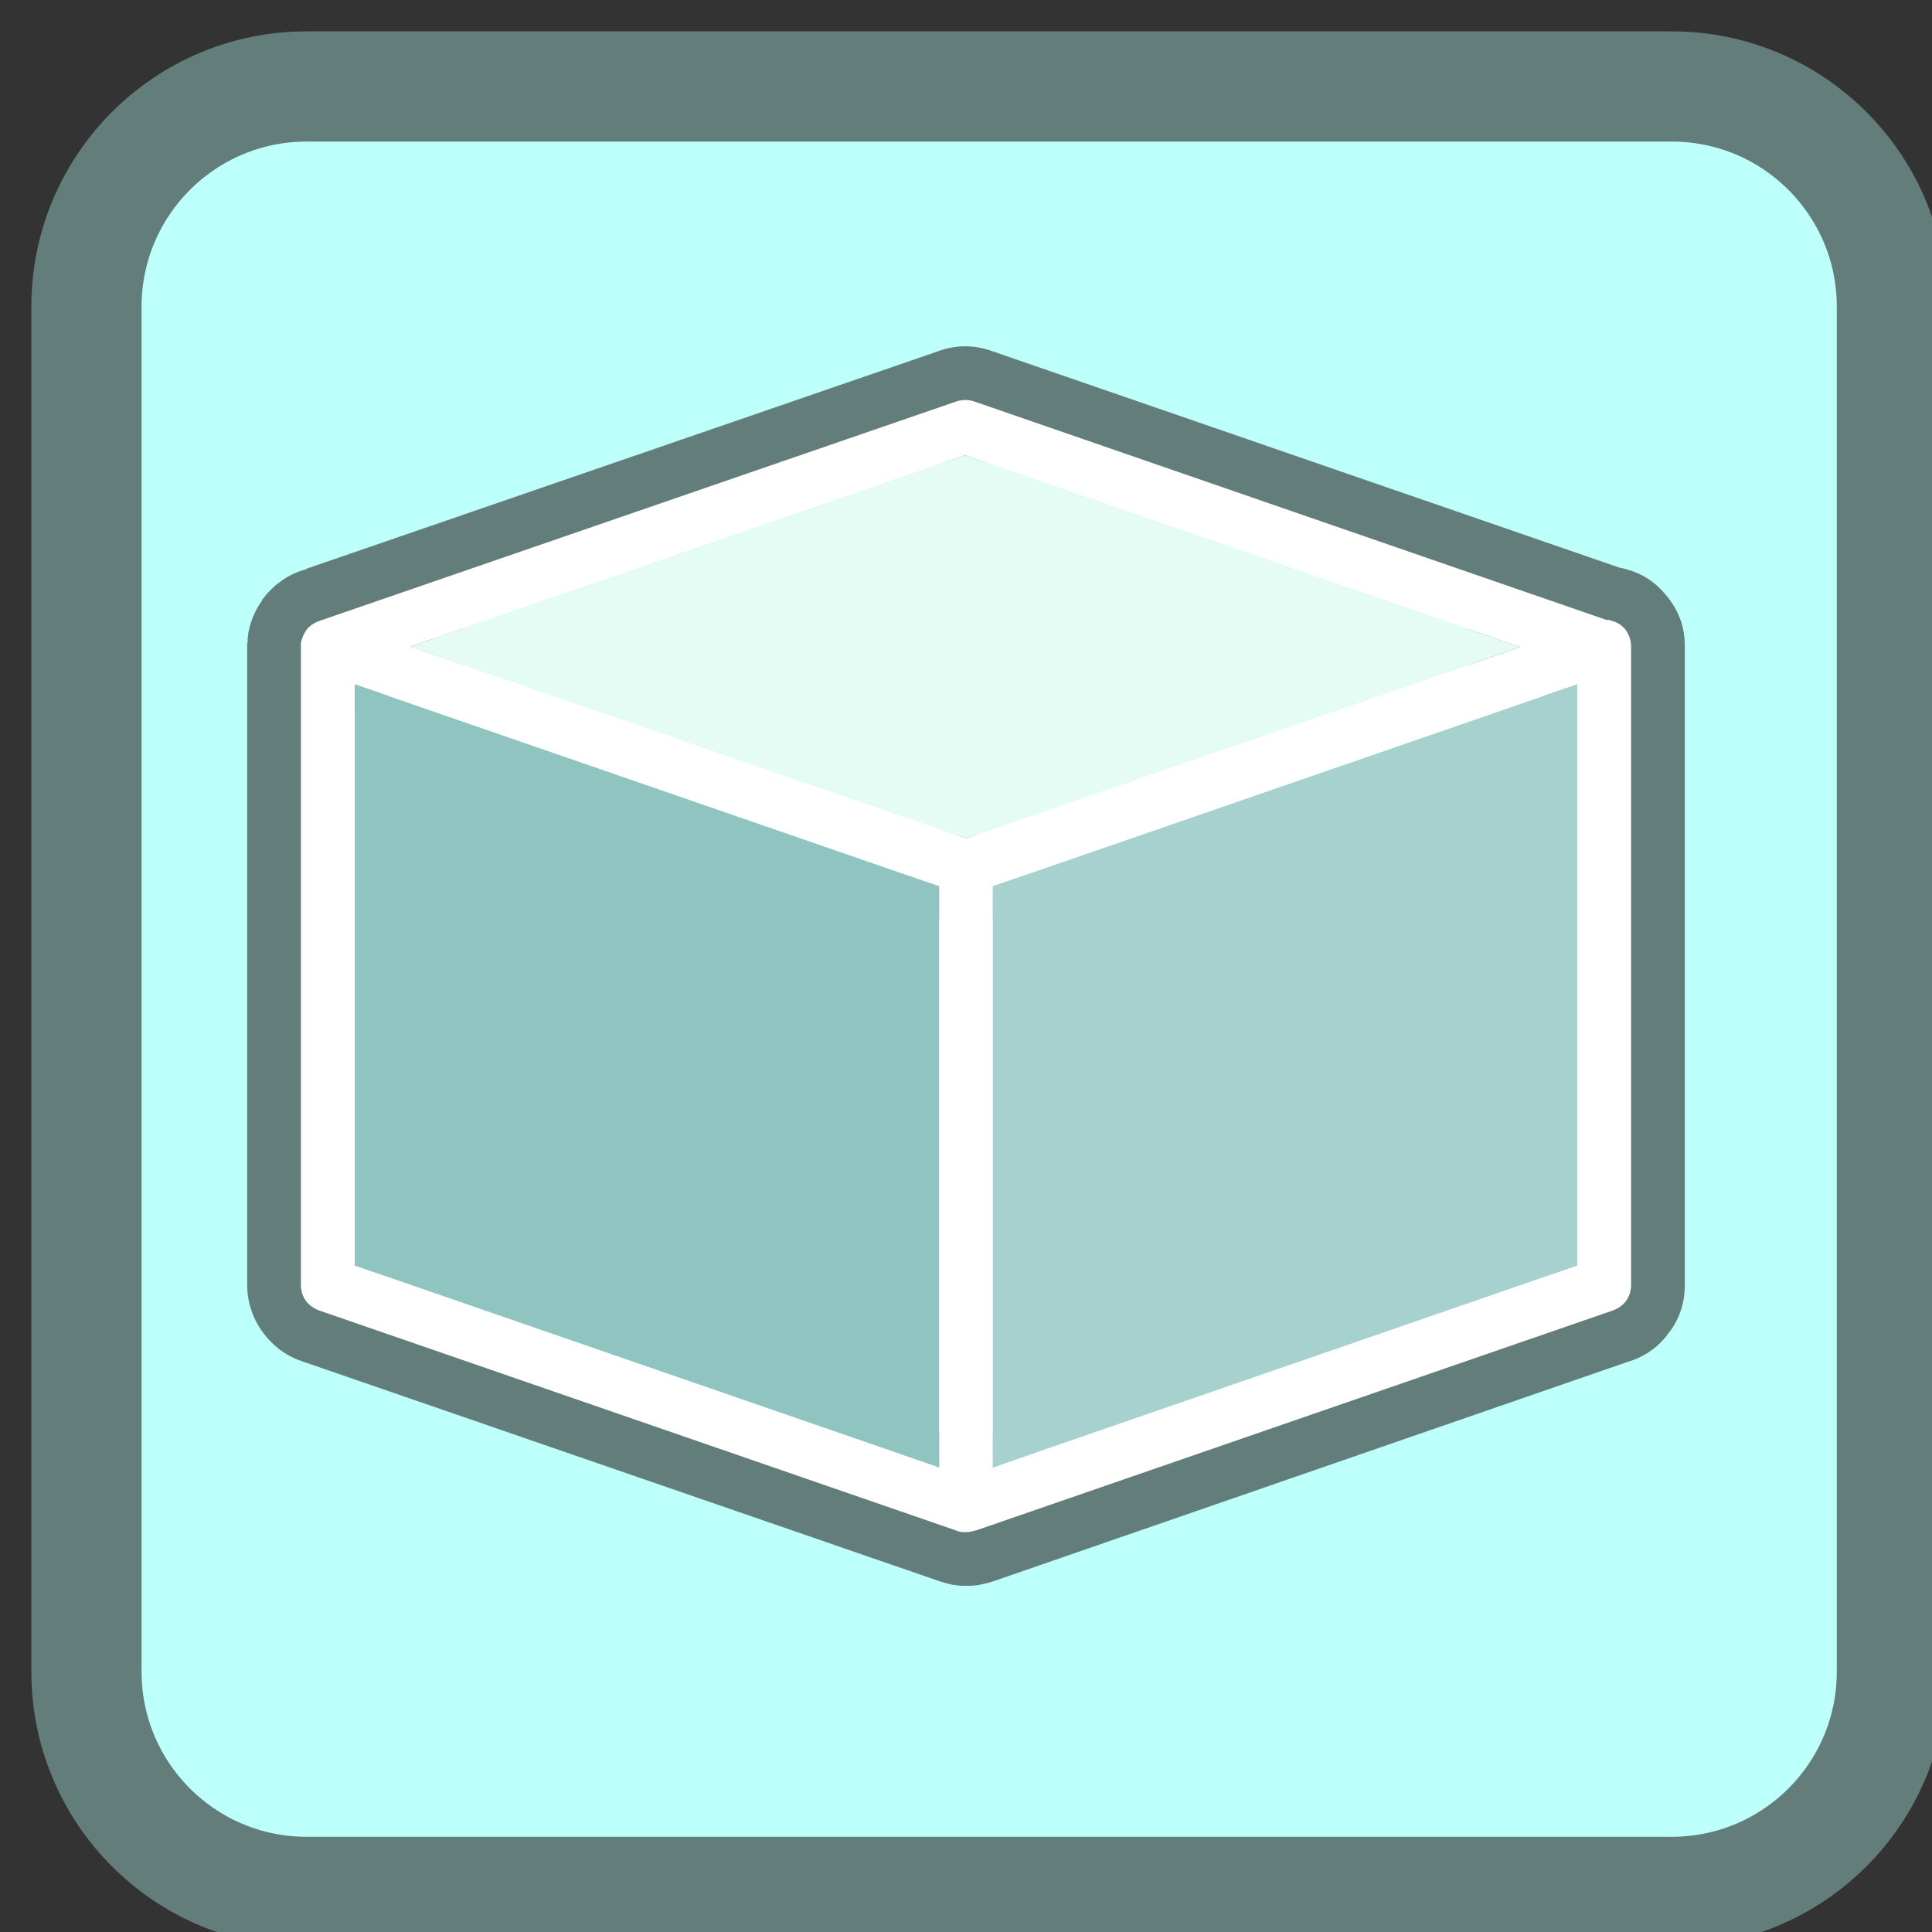 
<svg xmlns="http://www.w3.org/2000/svg" xmlns:xlink="http://www.w3.org/1999/xlink" width="16px" height="16px" viewBox="0 0 16 16" version="1.1">
<rect x="0" y="0" width="16" height="16" fill="#333333" stroke="none"/>
<g id="surface1">
<path style="fill-rule:nonzero;fill:rgb(73.725%,100%,98.431%);fill-opacity:1;stroke-width:57.056;stroke-linecap:butt;stroke-linejoin:miter;stroke:rgb(38.824%,49.02%,48.235%);stroke-opacity:1;stroke-miterlimit:4;" d="M 158.75 44.75 L 865.25 44.75 C 928.25 44.75 979.25 95.75 979.25 158.75 L 979.25 865.25 C 979.25 928.25 928.25 979.25 865.25 979.25 L 158.75 979.25 C 95.75 979.25 44.75 928.25 44.75 865.25 L 44.75 158.75 C 44.75 95.75 95.75 44.75 158.75 44.75 Z M 158.75 44.75 " transform="matrix(0.016,0,0,0.016,0,0)"/>
<path style=" stroke:none;fill-rule:nonzero;fill:rgb(38.824%,49.02%,48.235%);fill-opacity:1;" d="M 13.801 4.934 C 13.715 4.824 13.602 4.75 13.469 4.715 C 13.465 4.711 13.461 4.711 13.457 4.711 C 13.438 4.707 13.422 4.703 13.406 4.699 L 8.211 2.906 C 8.066 2.855 7.922 2.855 7.777 2.906 C 7.773 2.906 7.77 2.906 7.766 2.91 L 2.535 4.711 L 2.535 4.715 C 2.461 4.734 2.391 4.766 2.328 4.812 L 2.332 4.809 C 2.328 4.812 2.328 4.812 2.324 4.816 C 2.316 4.82 2.312 4.824 2.309 4.828 L 2.305 4.828 C 2.305 4.828 2.305 4.828 2.305 4.832 C 2.301 4.832 2.301 4.832 2.301 4.832 C 2.289 4.84 2.281 4.848 2.27 4.859 C 2.266 4.863 2.258 4.867 2.254 4.875 C 2.246 4.879 2.242 4.887 2.234 4.891 C 2.234 4.895 2.234 4.895 2.234 4.895 C 2.215 4.91 2.199 4.93 2.184 4.953 C 2.176 4.957 2.172 4.965 2.168 4.977 C 2.117 5.047 2.082 5.129 2.062 5.215 C 2.062 5.219 2.062 5.219 2.062 5.219 C 2.062 5.223 2.062 5.227 2.059 5.227 C 2.059 5.23 2.059 5.23 2.059 5.23 L 2.055 5.25 C 2.055 5.254 2.055 5.254 2.055 5.254 C 2.055 5.254 2.055 5.254 2.055 5.258 C 2.055 5.262 2.055 5.27 2.051 5.277 C 2.051 5.289 2.051 5.297 2.051 5.309 C 2.051 5.312 2.051 5.312 2.051 5.316 C 2.047 5.328 2.047 5.336 2.047 5.348 L 2.047 5.359 C 2.047 5.367 2.047 5.379 2.047 5.387 L 2.047 10.641 C 2.047 10.781 2.09 10.91 2.168 11.023 C 2.172 11.027 2.172 11.027 2.172 11.027 C 2.254 11.141 2.355 11.219 2.48 11.266 C 2.488 11.27 2.496 11.27 2.5 11.273 L 7.766 13.09 C 7.801 13.102 7.836 13.113 7.875 13.121 C 7.883 13.125 7.887 13.125 7.895 13.125 C 7.898 13.125 7.898 13.125 7.902 13.125 C 7.938 13.133 7.969 13.133 8 13.133 C 8 13.133 8.004 13.133 8.004 13.133 C 8.008 13.133 8.008 13.133 8.012 13.133 C 8.012 13.133 8.012 13.133 8.016 13.133 C 8.016 13.133 8.02 13.133 8.02 13.133 C 8.051 13.133 8.086 13.129 8.117 13.125 C 8.117 13.121 8.121 13.121 8.125 13.121 L 8.113 13.121 C 8.117 13.121 8.125 13.121 8.129 13.121 C 8.133 13.121 8.141 13.117 8.148 13.117 C 8.18 13.109 8.211 13.102 8.242 13.09 L 13.504 11.27 C 13.508 11.27 13.512 11.27 13.516 11.266 L 13.512 11.266 L 13.512 11.27 C 13.516 11.266 13.516 11.266 13.52 11.266 C 13.645 11.219 13.75 11.141 13.828 11.027 C 13.828 11.027 13.832 11.027 13.832 11.023 C 13.914 10.91 13.953 10.781 13.953 10.645 L 13.953 5.352 C 13.953 5.203 13.91 5.074 13.82 4.957 C 13.816 4.949 13.809 4.941 13.801 4.934 Z M 3.59 5.492 L 3.402 5.355 L 3.59 5.422 Z M 12.031 5.277 C 12.023 5.289 12.02 5.301 12.016 5.312 C 12.008 5.328 12.004 5.344 12.008 5.359 C 12.004 5.375 12.008 5.391 12.016 5.406 C 12.02 5.418 12.023 5.43 12.031 5.441 C 12.051 5.465 12.07 5.484 12.102 5.496 L 12.105 5.496 C 12.137 5.508 12.164 5.508 12.191 5.496 L 12.148 5.512 L 12.496 5.633 C 12.527 5.641 12.555 5.641 12.586 5.633 C 12.617 5.625 12.641 5.605 12.66 5.582 C 12.68 5.555 12.688 5.527 12.688 5.496 L 12.688 5.273 C 12.691 5.277 12.695 5.281 12.695 5.285 L 12.699 5.285 C 12.715 5.309 12.723 5.332 12.723 5.359 C 12.723 5.371 12.719 5.383 12.719 5.395 C 12.707 5.434 12.711 5.469 12.73 5.504 C 12.746 5.539 12.773 5.562 12.809 5.578 C 12.801 5.586 12.793 5.598 12.789 5.613 C 12.781 5.629 12.777 5.648 12.777 5.668 L 12.777 5.77 L 13.062 5.668 L 12.836 5.785 L 13.027 5.922 L 13.062 5.672 L 13.062 5.973 L 13.156 5.941 C 13.172 5.934 13.184 5.93 13.195 5.922 L 13.195 10.48 C 13.195 10.508 13.188 10.535 13.172 10.559 C 13.156 10.578 13.137 10.594 13.113 10.605 C 13.109 10.605 13.109 10.605 13.105 10.605 L 8.508 12.195 C 8.512 12.18 8.512 12.168 8.512 12.152 L 8.512 12.055 L 8.23 12.148 L 8.23 12.152 L 8.223 12.152 L 8.453 12.035 L 8.262 11.898 L 8.223 12.148 L 8.223 11.848 L 8.129 11.879 C 8.113 11.887 8.094 11.898 8.082 11.91 C 8.074 11.914 8.07 11.922 8.066 11.926 C 8.059 11.934 8.055 11.941 8.051 11.945 C 8.035 11.98 8.031 12.012 8.039 12.047 C 8.043 12.07 8.051 12.09 8.066 12.105 C 8.07 12.113 8.074 12.117 8.082 12.121 C 8.086 12.125 8.09 12.129 8.094 12.133 L 8.285 12.27 L 8.266 12.277 C 8.238 12.285 8.211 12.285 8.184 12.277 C 8.16 12.27 8.141 12.254 8.125 12.234 C 8.102 12.211 8.078 12.195 8.047 12.184 C 8.016 12.176 7.988 12.176 7.957 12.184 C 7.926 12.195 7.902 12.211 7.883 12.234 C 7.863 12.258 7.844 12.27 7.816 12.277 C 7.789 12.285 7.762 12.285 7.734 12.277 L 7.715 12.27 C 7.715 12.27 7.715 12.27 7.719 12.27 L 7.91 12.133 C 7.914 12.129 7.918 12.125 7.922 12.121 C 7.926 12.117 7.934 12.113 7.938 12.105 C 7.949 12.09 7.961 12.07 7.965 12.047 C 7.973 12.012 7.969 11.98 7.949 11.945 C 7.945 11.941 7.941 11.934 7.938 11.926 C 7.934 11.922 7.926 11.914 7.922 11.91 C 7.906 11.898 7.891 11.887 7.871 11.879 L 7.777 11.848 L 7.777 12.148 L 7.742 11.898 L 7.551 12.035 L 7.777 12.152 L 7.492 12.055 L 7.492 12.152 C 7.492 12.168 7.492 12.18 7.496 12.195 L 2.895 10.605 C 2.895 10.605 2.891 10.605 2.891 10.605 C 2.863 10.594 2.848 10.578 2.832 10.559 C 2.816 10.535 2.809 10.508 2.809 10.48 L 2.809 5.922 C 2.816 5.93 2.832 5.934 2.844 5.941 L 2.938 5.973 L 2.938 5.875 C 2.938 5.902 2.949 5.93 2.965 5.953 C 2.984 5.977 3.004 5.996 3.035 6.008 L 3.043 6.008 C 3.055 6.012 3.07 6.016 3.082 6.016 C 3.098 6.016 3.109 6.012 3.125 6.008 C 3.156 6 3.18 5.98 3.199 5.957 C 3.207 5.941 3.215 5.93 3.219 5.918 C 3.223 5.902 3.227 5.887 3.227 5.875 L 3.227 5.867 C 3.227 5.84 3.215 5.812 3.199 5.789 C 3.184 5.762 3.16 5.746 3.133 5.734 L 3.227 5.77 L 3.227 5.668 C 3.227 5.648 3.223 5.629 3.215 5.613 C 3.207 5.598 3.199 5.586 3.188 5.574 C 3.188 5.57 3.188 5.57 3.188 5.57 C 3.219 5.555 3.246 5.531 3.262 5.496 C 3.281 5.461 3.281 5.426 3.273 5.387 C 3.27 5.379 3.27 5.367 3.27 5.355 C 3.27 5.328 3.277 5.305 3.293 5.281 C 3.297 5.277 3.301 5.273 3.301 5.27 L 3.301 5.492 C 3.301 5.523 3.312 5.551 3.332 5.578 C 3.348 5.602 3.375 5.621 3.402 5.629 C 3.434 5.637 3.465 5.637 3.492 5.629 L 3.84 5.508 L 3.59 5.422 L 3.59 5.289 L 3.84 5.203 L 3.641 5.133 L 7.953 3.648 C 7.953 3.648 7.953 3.648 7.957 3.645 C 7.984 3.637 8.008 3.637 8.035 3.648 L 8.039 3.648 L 12.352 5.137 L 12.148 5.207 L 12.191 5.223 C 12.16 5.211 12.133 5.215 12.105 5.223 L 12.098 5.227 C 12.07 5.234 12.051 5.254 12.031 5.277 Z M 13.133 10.258 C 13.113 10.234 13.09 10.219 13.062 10.211 L 13.062 10.48 L 12.809 10.57 C 12.824 10.594 12.848 10.609 12.875 10.617 C 12.906 10.629 12.938 10.629 12.965 10.617 C 12.996 10.609 13.02 10.59 13.039 10.566 L 13.133 10.43 C 13.152 10.402 13.16 10.375 13.16 10.344 C 13.16 10.312 13.152 10.285 13.133 10.258 Z M 12.898 10.262 L 12.805 10.398 L 13.062 10.48 Z M 12.805 10.297 C 12.82 10.273 12.84 10.254 12.867 10.246 L 12.777 10.277 L 12.777 10.375 C 12.777 10.348 12.785 10.32 12.805 10.297 Z M 7.855 3.797 C 7.844 3.809 7.832 3.816 7.828 3.832 L 7.941 3.789 C 7.914 3.801 7.895 3.816 7.879 3.84 C 7.859 3.867 7.852 3.895 7.852 3.922 C 7.852 3.941 7.852 3.957 7.859 3.973 C 7.863 3.984 7.867 3.996 7.879 4.008 C 7.895 4.031 7.914 4.047 7.945 4.059 L 7.992 4.074 L 8.043 4.059 C 8.07 4.047 8.094 4.031 8.109 4.008 C 8.117 3.996 8.125 3.984 8.129 3.973 C 8.137 3.957 8.137 3.941 8.137 3.926 C 8.137 3.895 8.129 3.867 8.113 3.84 C 8.094 3.816 8.07 3.801 8.043 3.789 L 8.164 3.832 C 8.156 3.816 8.145 3.809 8.133 3.797 C 8.105 3.777 8.074 3.766 8.039 3.766 L 7.949 3.766 C 7.914 3.766 7.883 3.777 7.855 3.797 Z M 2.938 10.211 C 2.91 10.219 2.887 10.234 2.871 10.258 C 2.852 10.285 2.844 10.312 2.844 10.344 C 2.84 10.375 2.852 10.402 2.867 10.43 L 2.965 10.566 C 2.984 10.59 3.008 10.609 3.035 10.617 C 3.066 10.629 3.098 10.629 3.125 10.617 C 3.152 10.609 3.176 10.594 3.195 10.57 L 2.938 10.48 L 3.199 10.398 L 3.102 10.262 L 2.938 10.48 Z M 3.199 10.297 C 3.215 10.32 3.227 10.348 3.227 10.375 L 3.227 10.277 L 3.133 10.246 C 3.16 10.254 3.184 10.273 3.199 10.297 Z M 7.855 6.793 C 7.855 6.82 7.867 6.848 7.883 6.875 C 7.902 6.898 7.922 6.918 7.949 6.926 L 7.832 6.887 C 7.84 6.898 7.852 6.91 7.859 6.918 C 7.887 6.941 7.918 6.953 7.953 6.953 L 8.047 6.953 C 8.082 6.953 8.113 6.941 8.141 6.918 C 8.152 6.91 8.16 6.898 8.168 6.887 L 8.051 6.926 C 8.078 6.918 8.102 6.898 8.117 6.875 C 8.137 6.848 8.145 6.82 8.145 6.793 C 8.145 6.773 8.141 6.758 8.137 6.746 C 8.133 6.73 8.125 6.719 8.117 6.707 C 8.102 6.684 8.074 6.668 8.047 6.656 L 8.043 6.652 L 8 6.641 L 7.961 6.652 L 7.957 6.652 L 7.953 6.656 C 7.926 6.668 7.902 6.684 7.883 6.707 C 7.875 6.719 7.871 6.73 7.863 6.746 C 7.859 6.758 7.855 6.773 7.855 6.793 Z M 8.012 7.172 C 8.008 7.168 8.004 7.164 8 7.16 C 7.996 7.164 7.992 7.168 7.988 7.172 C 7.977 7.191 7.969 7.207 7.957 7.227 C 7.988 7.23 8.016 7.23 8.043 7.227 C 8.035 7.207 8.023 7.191 8.012 7.172 Z M 7.777 7.34 L 7.52 7.422 L 7.613 7.559 L 7.777 7.34 L 7.777 7.609 C 7.805 7.602 7.828 7.586 7.848 7.562 C 7.863 7.535 7.875 7.508 7.875 7.477 C 7.875 7.445 7.867 7.418 7.848 7.391 L 7.75 7.254 C 7.734 7.23 7.707 7.211 7.68 7.203 C 7.648 7.191 7.621 7.191 7.59 7.203 C 7.562 7.211 7.539 7.227 7.52 7.25 Z M 8.156 7.562 C 8.176 7.586 8.195 7.602 8.223 7.609 L 8.223 7.34 L 8.391 7.559 L 8.484 7.422 L 8.227 7.34 L 8.48 7.25 C 8.465 7.227 8.441 7.211 8.41 7.203 C 8.383 7.191 8.352 7.191 8.324 7.203 C 8.293 7.215 8.27 7.23 8.25 7.258 L 8.156 7.391 C 8.137 7.418 8.129 7.445 8.129 7.477 C 8.129 7.508 8.137 7.535 8.156 7.562 Z M 8.512 7.543 L 8.512 7.445 C 8.512 7.473 8.5 7.5 8.484 7.523 C 8.469 7.551 8.445 7.566 8.418 7.578 Z M 7.582 7.574 C 7.555 7.566 7.535 7.547 7.516 7.523 C 7.5 7.5 7.492 7.473 7.492 7.445 L 7.492 7.543 Z M 13.172 5.59 C 13.188 5.613 13.195 5.641 13.195 5.668 L 13.195 5.688 L 13.004 5.551 L 13.02 5.543 C 13.02 5.543 13.02 5.543 13.023 5.543 C 13.051 5.535 13.074 5.535 13.102 5.543 C 13.129 5.551 13.152 5.566 13.168 5.59 Z M 2.898 5.543 C 2.926 5.535 2.949 5.535 2.977 5.543 C 2.977 5.543 2.98 5.543 2.98 5.543 L 3 5.551 L 2.809 5.688 L 2.809 5.668 C 2.809 5.641 2.816 5.613 2.832 5.59 C 2.852 5.566 2.871 5.551 2.898 5.543 Z M 2.898 5.543 "/>
<path style=" stroke:none;fill-rule:nonzero;fill:rgb(100%,100%,100%);fill-opacity:1;" d="M 13.344 5.141 C 13.332 5.133 13.316 5.133 13.301 5.133 L 8.066 3.324 C 8.02 3.309 7.969 3.309 7.922 3.324 L 2.66 5.137 C 2.633 5.145 2.609 5.156 2.586 5.172 L 2.578 5.176 C 2.574 5.18 2.566 5.188 2.562 5.191 L 2.555 5.195 C 2.547 5.207 2.539 5.215 2.531 5.227 C 2.516 5.25 2.504 5.277 2.496 5.309 L 2.492 5.324 C 2.492 5.332 2.492 5.34 2.492 5.348 L 2.492 5.359 C 2.492 5.363 2.492 5.367 2.492 5.371 L 2.492 10.641 C 2.492 10.688 2.504 10.73 2.531 10.77 C 2.559 10.809 2.598 10.836 2.641 10.852 L 7.91 12.672 C 7.926 12.68 7.945 12.684 7.965 12.688 C 7.977 12.688 7.988 12.688 8.004 12.688 C 8.016 12.688 8.027 12.688 8.039 12.684 L 8.043 12.684 C 8.059 12.68 8.074 12.676 8.09 12.672 L 13.359 10.852 C 13.402 10.836 13.441 10.809 13.469 10.77 C 13.496 10.73 13.508 10.688 13.508 10.641 L 13.508 5.355 C 13.508 5.305 13.492 5.258 13.465 5.219 C 13.434 5.18 13.395 5.152 13.344 5.141 Z M 8 6.941 L 3.398 5.355 L 7.992 3.77 L 12.59 5.359 Z M 13.062 5.668 L 13.062 10.48 L 8.223 12.152 L 8.223 7.34 Z M 7.777 7.34 L 7.777 12.152 L 2.938 10.48 L 2.938 5.668 Z M 7.777 7.34 "/>
<path style=" stroke:none;fill-rule:nonzero;fill:rgb(89.412%,98.824%,95.686%);fill-opacity:1;" d="M 8 6.941 L 12.59 5.359 L 7.992 3.77 L 3.398 5.355 Z M 8 6.941 "/>
<path style=" stroke:none;fill-rule:nonzero;fill:rgb(65.098%,81.961%,80.784%);fill-opacity:1;" d="M 13.062 5.668 L 8.223 7.34 L 8.223 12.152 L 13.062 10.48 Z M 13.062 5.668 "/>
<path style=" stroke:none;fill-rule:nonzero;fill:rgb(56.471%,76.863%,75.686%);fill-opacity:1;" d="M 7.777 7.34 L 2.938 5.668 L 2.938 10.48 L 7.777 12.152 Z M 7.777 7.34 "/>
</g>
</svg>
